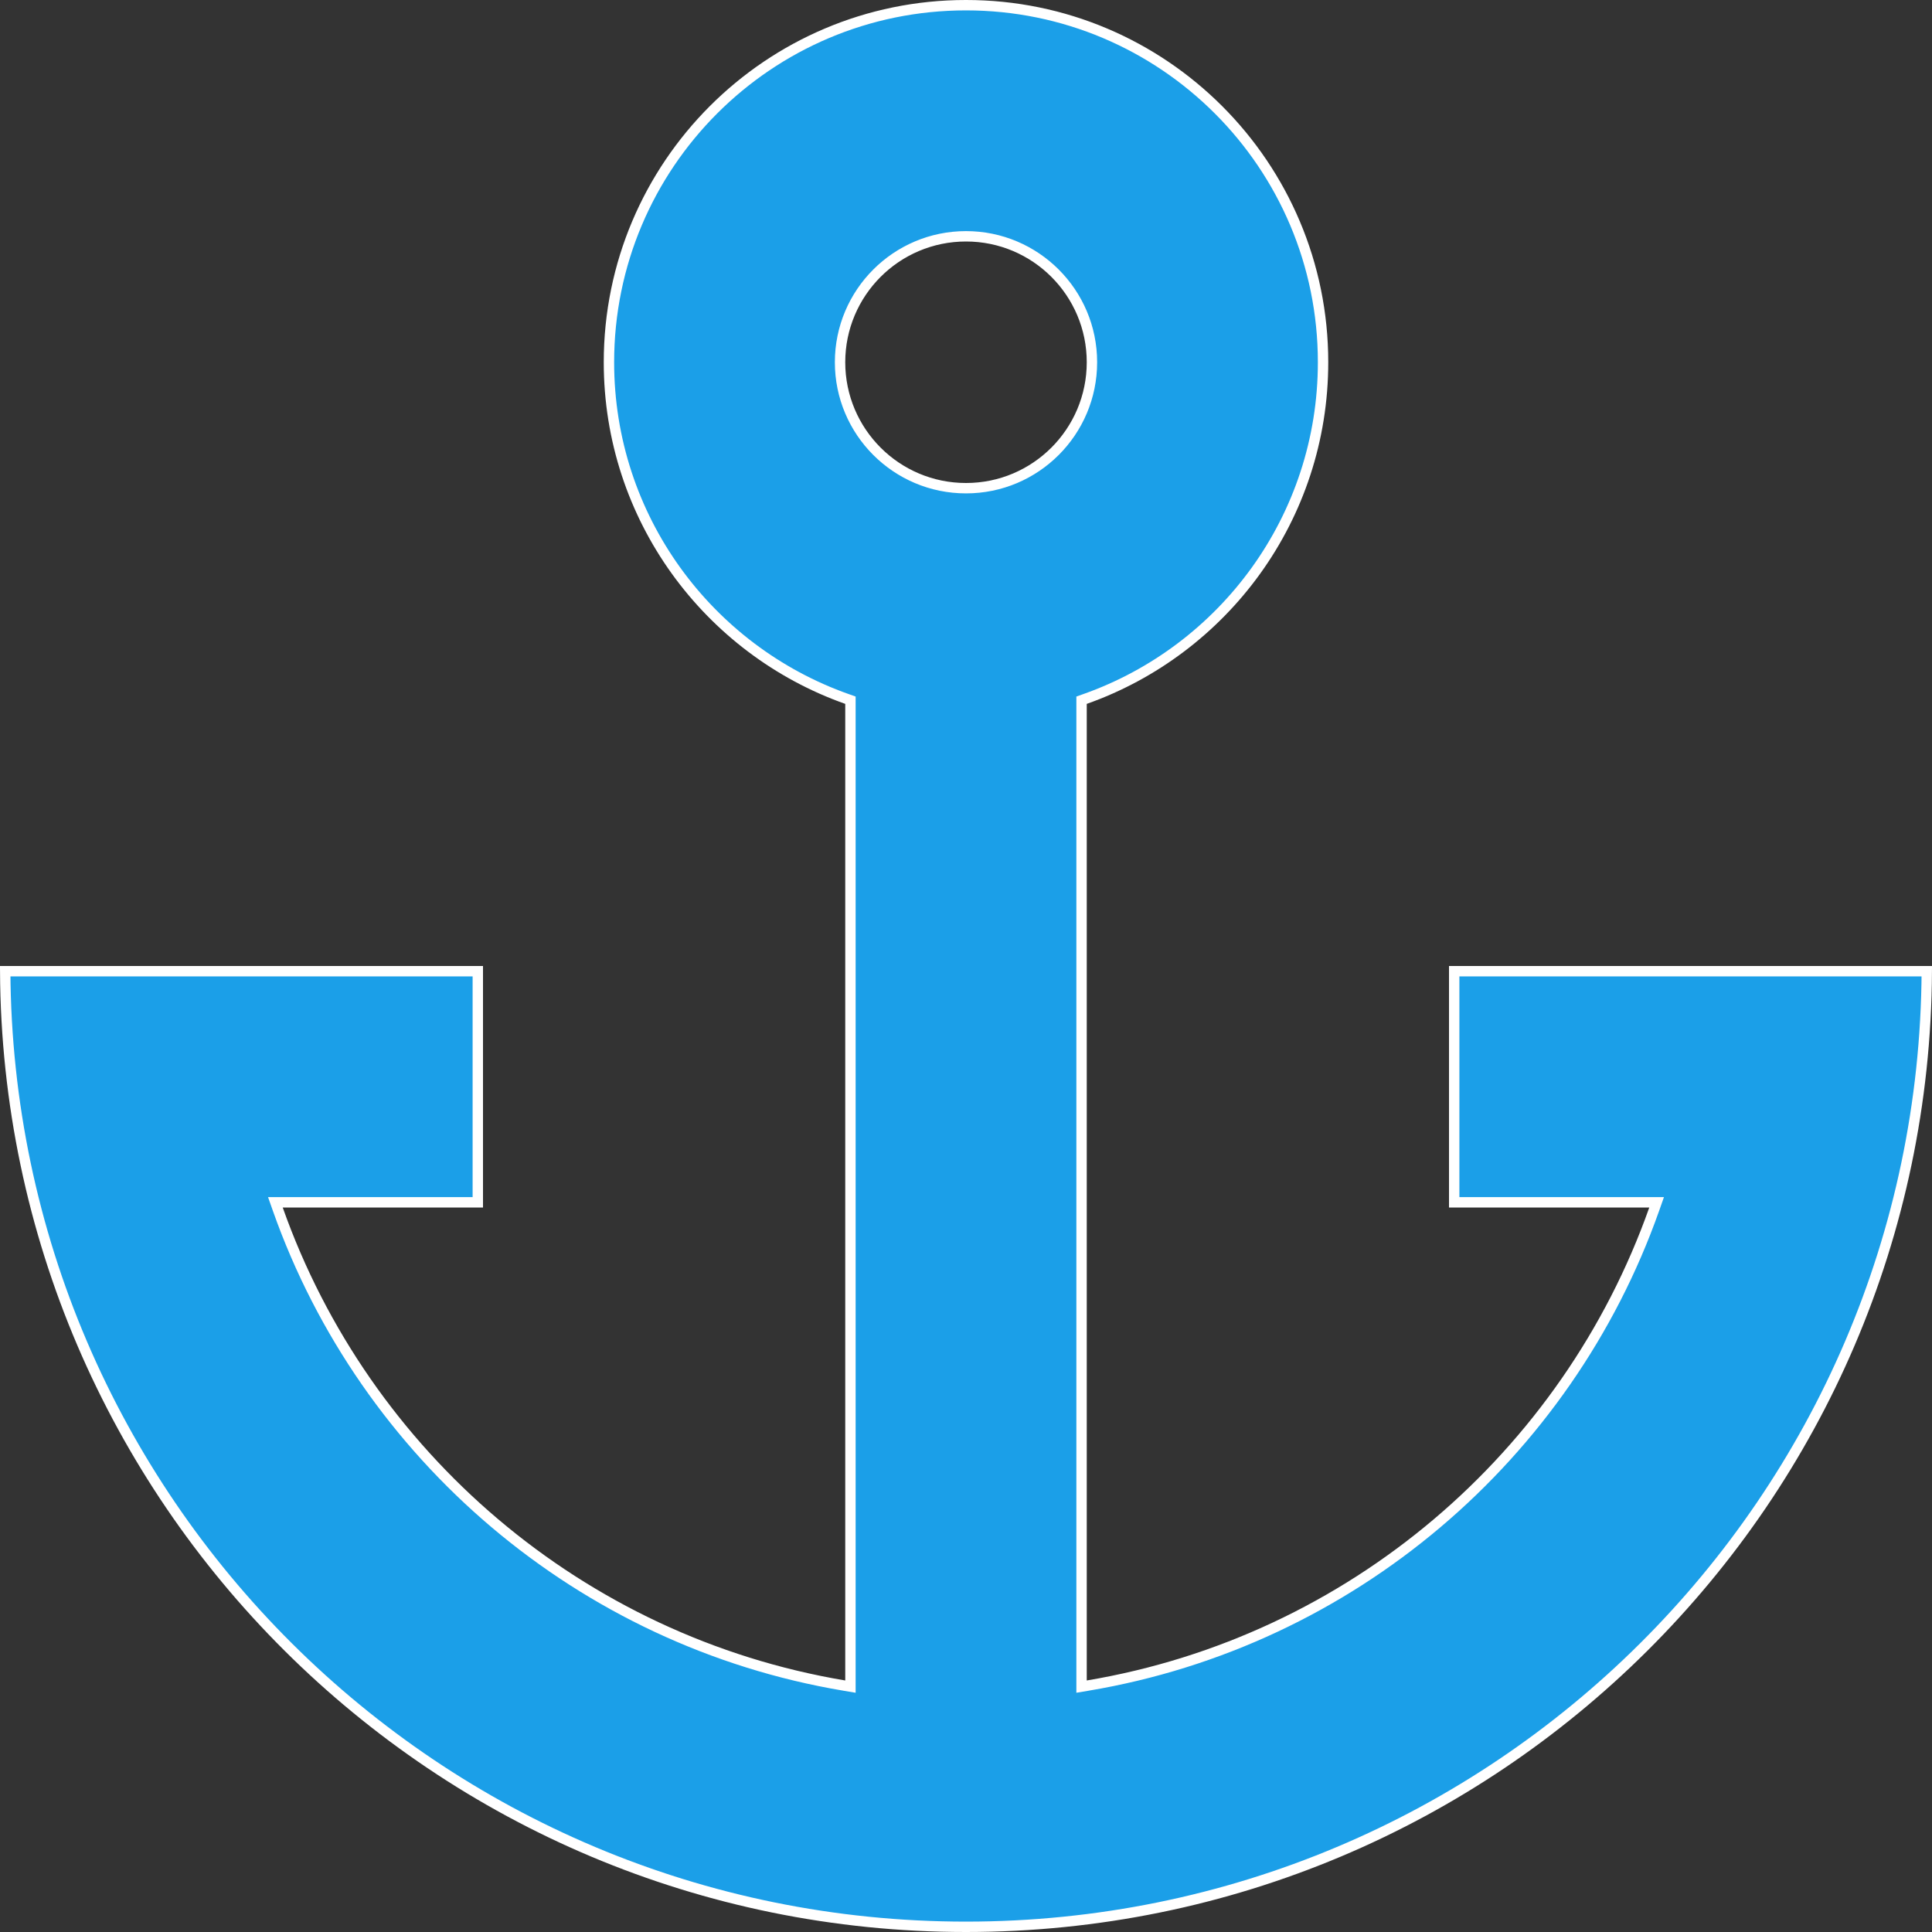 <svg width="186" height="186" viewBox="0 0 186 186" fill="none" xmlns="http://www.w3.org/2000/svg">
<rect x="0" y="0" width="186" height="186" fill="#333333" stroke="none"/>
<path d="M104.458 67.294L104.125 67.412V67.766V161.785V162.376L104.708 162.278C130.097 158.02 150.866 140.143 159.253 116.417L159.488 115.75H158.781H140V93.5H185.499C185.23 144.357 143.92 185.5 93 185.5C42.08 185.5 0.77 144.357 0.501 93.5H46V115.75H27.219H26.512L26.747 116.417C35.133 140.143 55.903 158.02 81.292 162.278L81.875 162.376V161.785V67.766V67.412L81.542 67.294C68.19 62.575 58.625 49.841 58.625 34.875C58.625 15.89 74.015 0.5 93 0.5C111.985 0.5 127.375 15.89 127.375 34.875C127.375 49.841 117.81 62.575 104.458 67.294ZM93 47C99.697 47 105.125 41.571 105.125 34.875C105.125 28.179 99.697 22.75 93 22.75C86.304 22.75 80.875 28.179 80.875 34.875C80.875 41.571 86.304 47 93 47Z" fill="#1B9FE8" stroke="white"/>
</svg>
